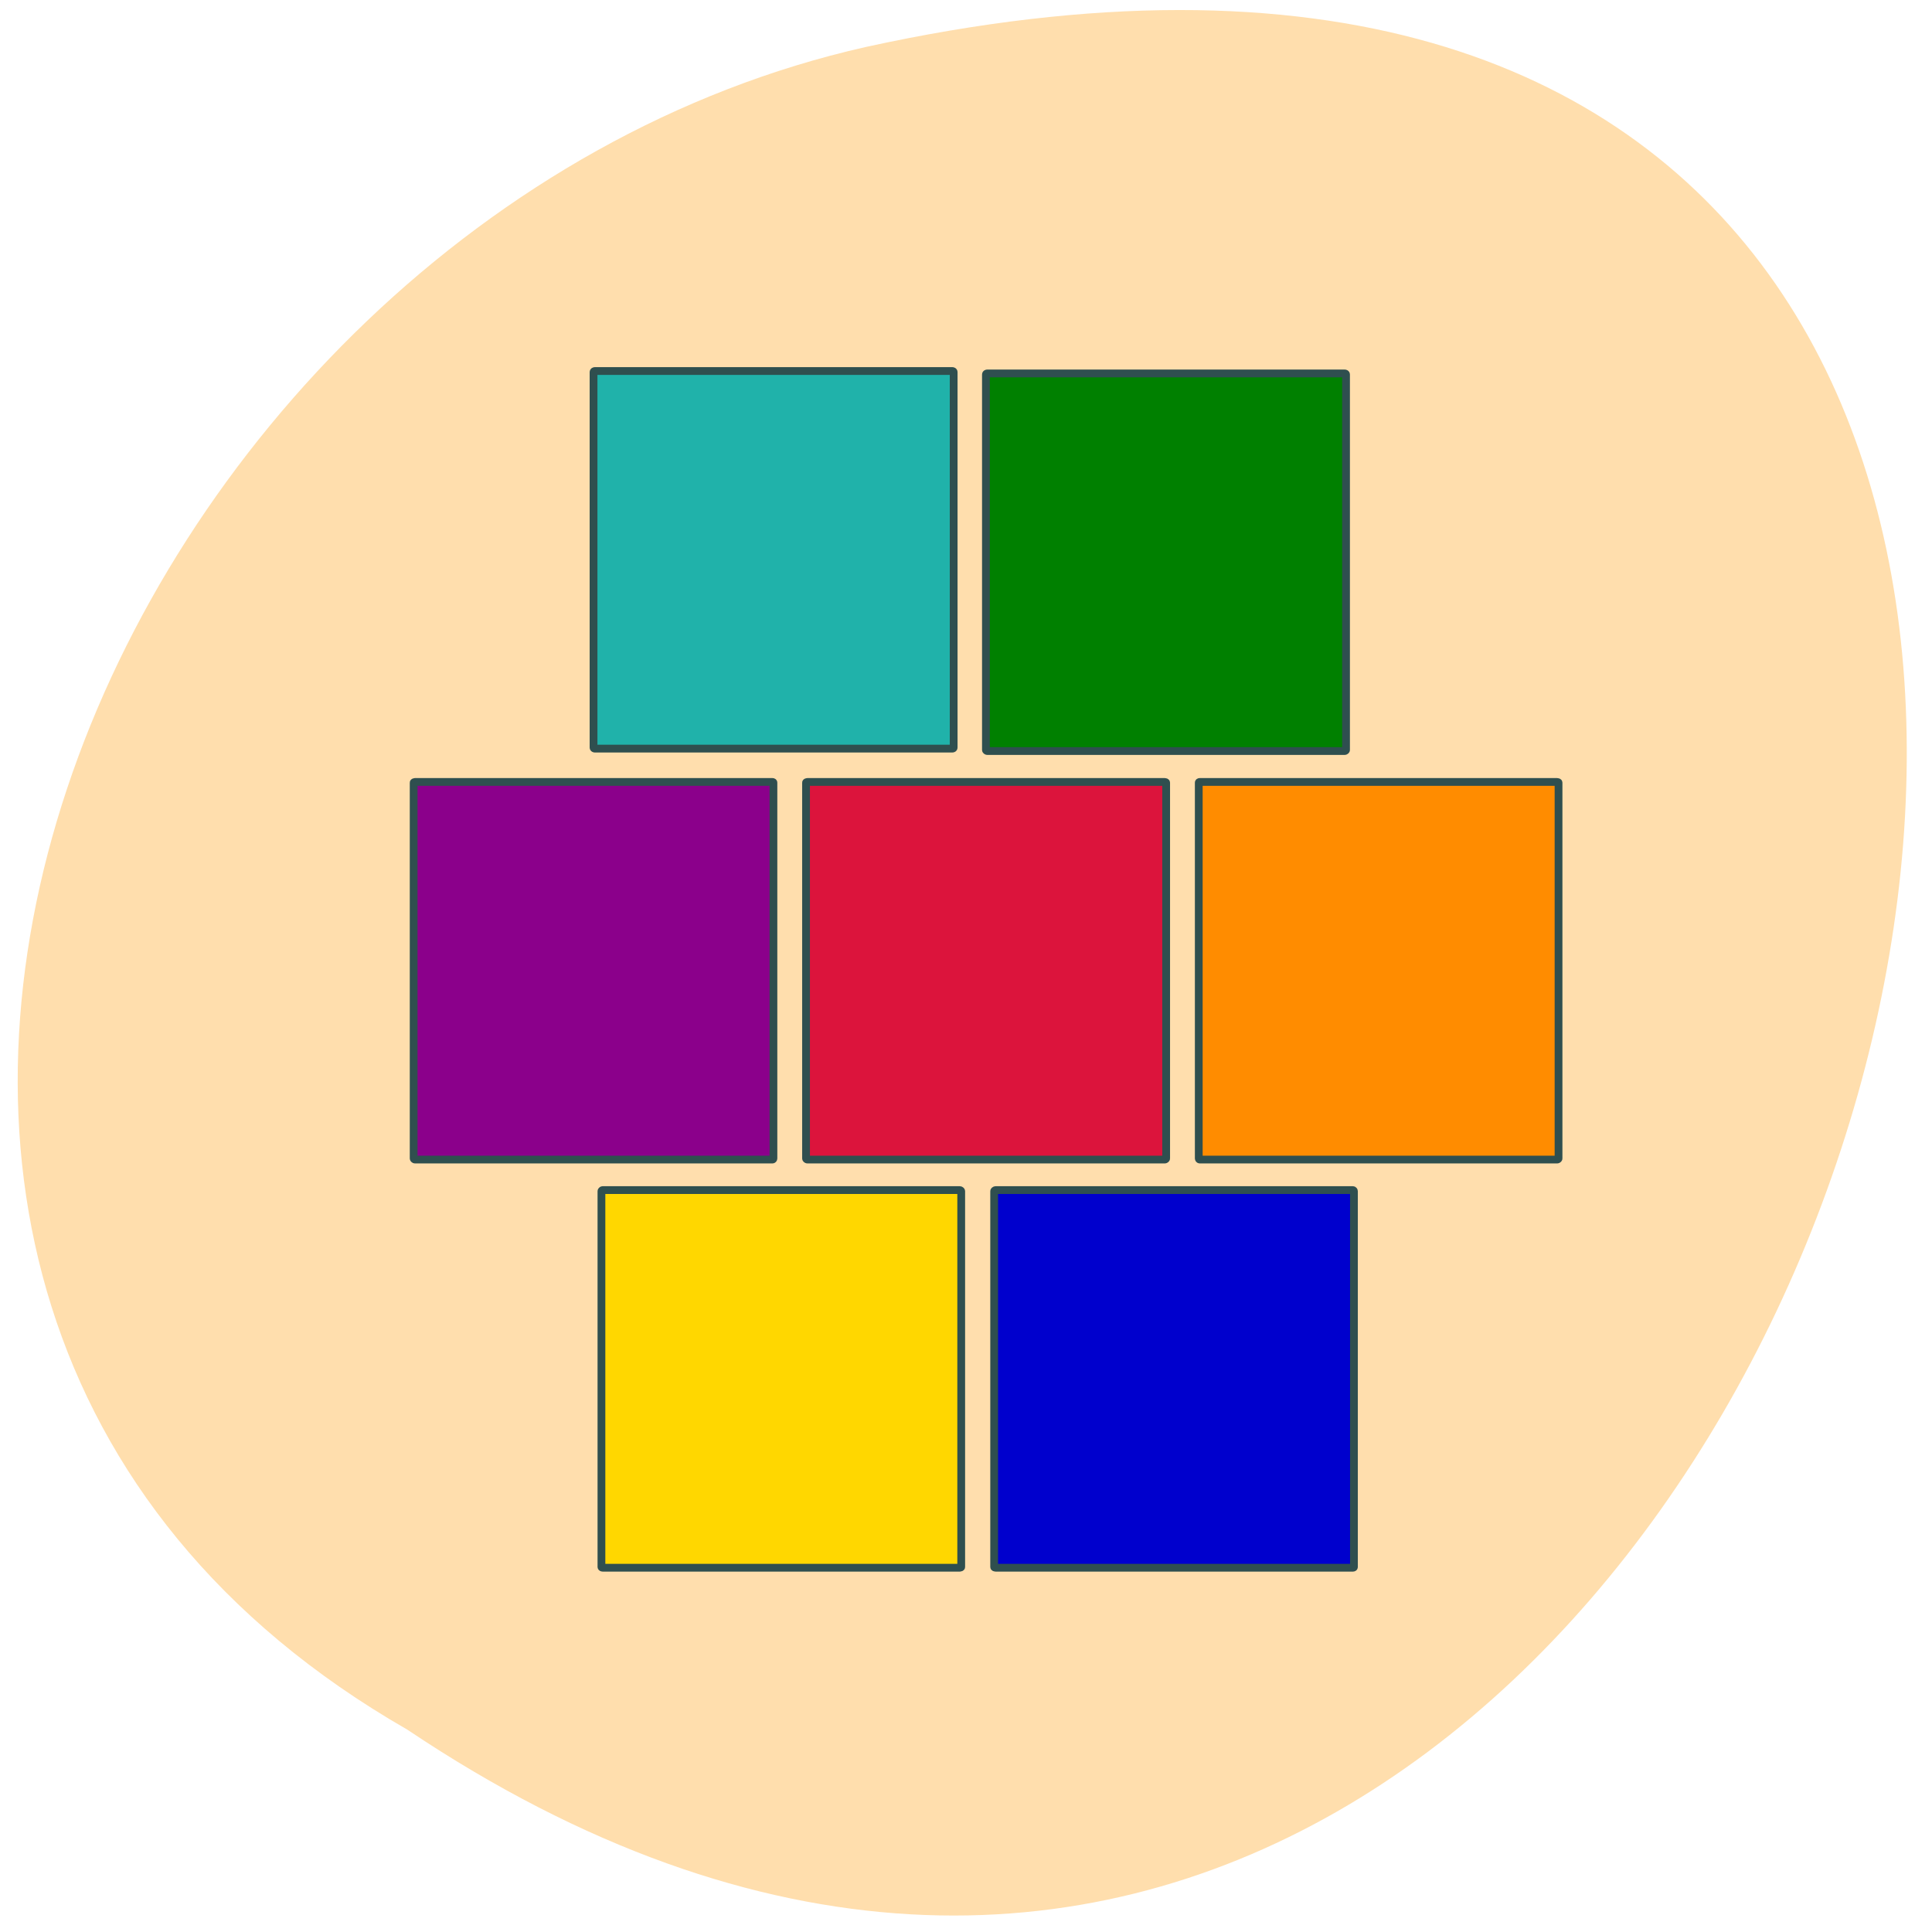 
<svg xmlns="http://www.w3.org/2000/svg" xmlns:xlink="http://www.w3.org/1999/xlink" width="22px" height="22px" viewBox="0 0 22 22" version="1.1">
<g id="surface1">
<path style=" stroke:none;fill-rule:nonzero;fill:rgb(100%,87.059%,67.843%);fill-opacity:1;" d="M 4.637 19.695 C 20.809 30.543 30.77 -4.047 9.859 0.535 C 1.223 2.484 -4.02 14.723 4.637 19.695 "/>
<path style="fill-rule:nonzero;fill:rgb(0%,0%,80.392%);fill-opacity:1;stroke-width:1.03;stroke-linecap:butt;stroke-linejoin:miter;stroke:rgb(18.431%,30.98%,30.98%);stroke-opacity:1;stroke-miterlimit:4;" d="M 131.818 953.36 L 179.136 953.36 C 179.227 953.36 179.273 953.451 179.273 953.496 L 179.273 1003.269 C 179.273 1003.315 179.227 1003.36 179.136 1003.36 L 131.818 1003.36 C 131.727 1003.36 131.636 1003.315 131.636 1003.269 L 131.636 953.496 C 131.636 953.451 131.727 953.36 131.818 953.36 Z M 131.818 953.36 " transform="matrix(0.086,0,0,0.086,0,-68.437)"/>
<path style="fill-rule:nonzero;fill:rgb(100%,84.314%,0%);fill-opacity:1;stroke-width:1.03;stroke-linecap:butt;stroke-linejoin:miter;stroke:rgb(18.431%,30.98%,30.98%);stroke-opacity:1;stroke-miterlimit:4;" d="M 79.773 953.36 L 127.091 953.36 C 127.182 953.36 127.273 953.451 127.273 953.496 L 127.273 1003.269 C 127.273 1003.315 127.182 1003.36 127.091 1003.36 L 79.773 1003.36 C 79.727 1003.36 79.636 1003.315 79.636 1003.269 L 79.636 953.496 C 79.636 953.451 79.727 953.36 79.773 953.36 Z M 79.773 953.36 " transform="matrix(0.086,0,0,0.086,0,-68.437)"/>
<path style="fill-rule:nonzero;fill:rgb(86.275%,7.843%,23.529%);fill-opacity:1;stroke-width:1.03;stroke-linecap:butt;stroke-linejoin:miter;stroke:rgb(18.431%,30.98%,30.98%);stroke-opacity:1;stroke-miterlimit:4;" d="M 106.909 899.315 L 154.227 899.315 C 154.318 899.315 154.409 899.36 154.409 899.405 L 154.409 949.178 C 154.409 949.224 154.318 949.315 154.227 949.315 L 106.909 949.315 C 106.818 949.315 106.727 949.224 106.727 949.178 L 106.727 899.405 C 106.727 899.36 106.818 899.315 106.909 899.315 Z M 106.909 899.315 " transform="matrix(0.086,0,0,0.086,0,-68.437)"/>
<path style="fill-rule:nonzero;fill:rgb(100%,54.902%,0%);fill-opacity:1;stroke-width:1.03;stroke-linecap:butt;stroke-linejoin:miter;stroke:rgb(18.431%,30.98%,30.98%);stroke-opacity:1;stroke-miterlimit:4;" d="M 158.864 899.315 L 206.182 899.315 C 206.273 899.315 206.364 899.36 206.364 899.405 L 206.364 949.178 C 206.364 949.224 206.273 949.315 206.182 949.315 L 158.864 949.315 C 158.773 949.315 158.727 949.224 158.727 949.178 L 158.727 899.405 C 158.727 899.36 158.773 899.315 158.864 899.315 Z M 158.864 899.315 " transform="matrix(0.086,0,0,0.086,0,-68.437)"/>
<path style="fill-rule:nonzero;fill:rgb(54.51%,0%,54.51%);fill-opacity:1;stroke-width:1.03;stroke-linecap:butt;stroke-linejoin:miter;stroke:rgb(18.431%,30.98%,30.98%);stroke-opacity:1;stroke-miterlimit:4;" d="M 54.955 899.315 L 102.273 899.315 C 102.364 899.315 102.409 899.36 102.409 899.405 L 102.409 949.178 C 102.409 949.224 102.364 949.315 102.273 949.315 L 54.955 949.315 C 54.864 949.315 54.773 949.224 54.773 949.178 L 54.773 899.405 C 54.773 899.36 54.864 899.315 54.955 899.315 Z M 54.955 899.315 " transform="matrix(0.086,0,0,0.086,0,-68.437)"/>
<path style="fill-rule:nonzero;fill:rgb(0%,50.196%,0%);fill-opacity:1;stroke-width:1.03;stroke-linecap:butt;stroke-linejoin:miter;stroke:rgb(18.431%,30.98%,30.98%);stroke-opacity:1;stroke-miterlimit:4;" d="M 130.727 845.224 L 178.045 845.224 C 178.136 845.224 178.227 845.269 178.227 845.36 L 178.227 895.087 C 178.227 895.133 178.136 895.224 178.045 895.224 L 130.727 895.224 C 130.636 895.224 130.545 895.133 130.545 895.087 L 130.545 845.36 C 130.545 845.269 130.636 845.224 130.727 845.224 Z M 130.727 845.224 " transform="matrix(0.086,0,0,0.086,0,-68.437)"/>
<path style="fill-rule:nonzero;fill:rgb(12.549%,69.804%,66.667%);fill-opacity:1;stroke-width:1.03;stroke-linecap:butt;stroke-linejoin:miter;stroke:rgb(18.431%,30.98%,30.98%);stroke-opacity:1;stroke-miterlimit:4;" d="M 78.773 844.905 L 126.091 844.905 C 126.182 844.905 126.273 844.951 126.273 845.042 L 126.273 894.769 C 126.273 894.86 126.182 894.905 126.091 894.905 L 78.773 894.905 C 78.682 894.905 78.591 894.86 78.591 894.769 L 78.591 845.042 C 78.591 844.951 78.682 844.905 78.773 844.905 Z M 78.773 844.905 " transform="matrix(0.086,0,0,0.086,0,-68.437)"/>
</g>
</svg>
